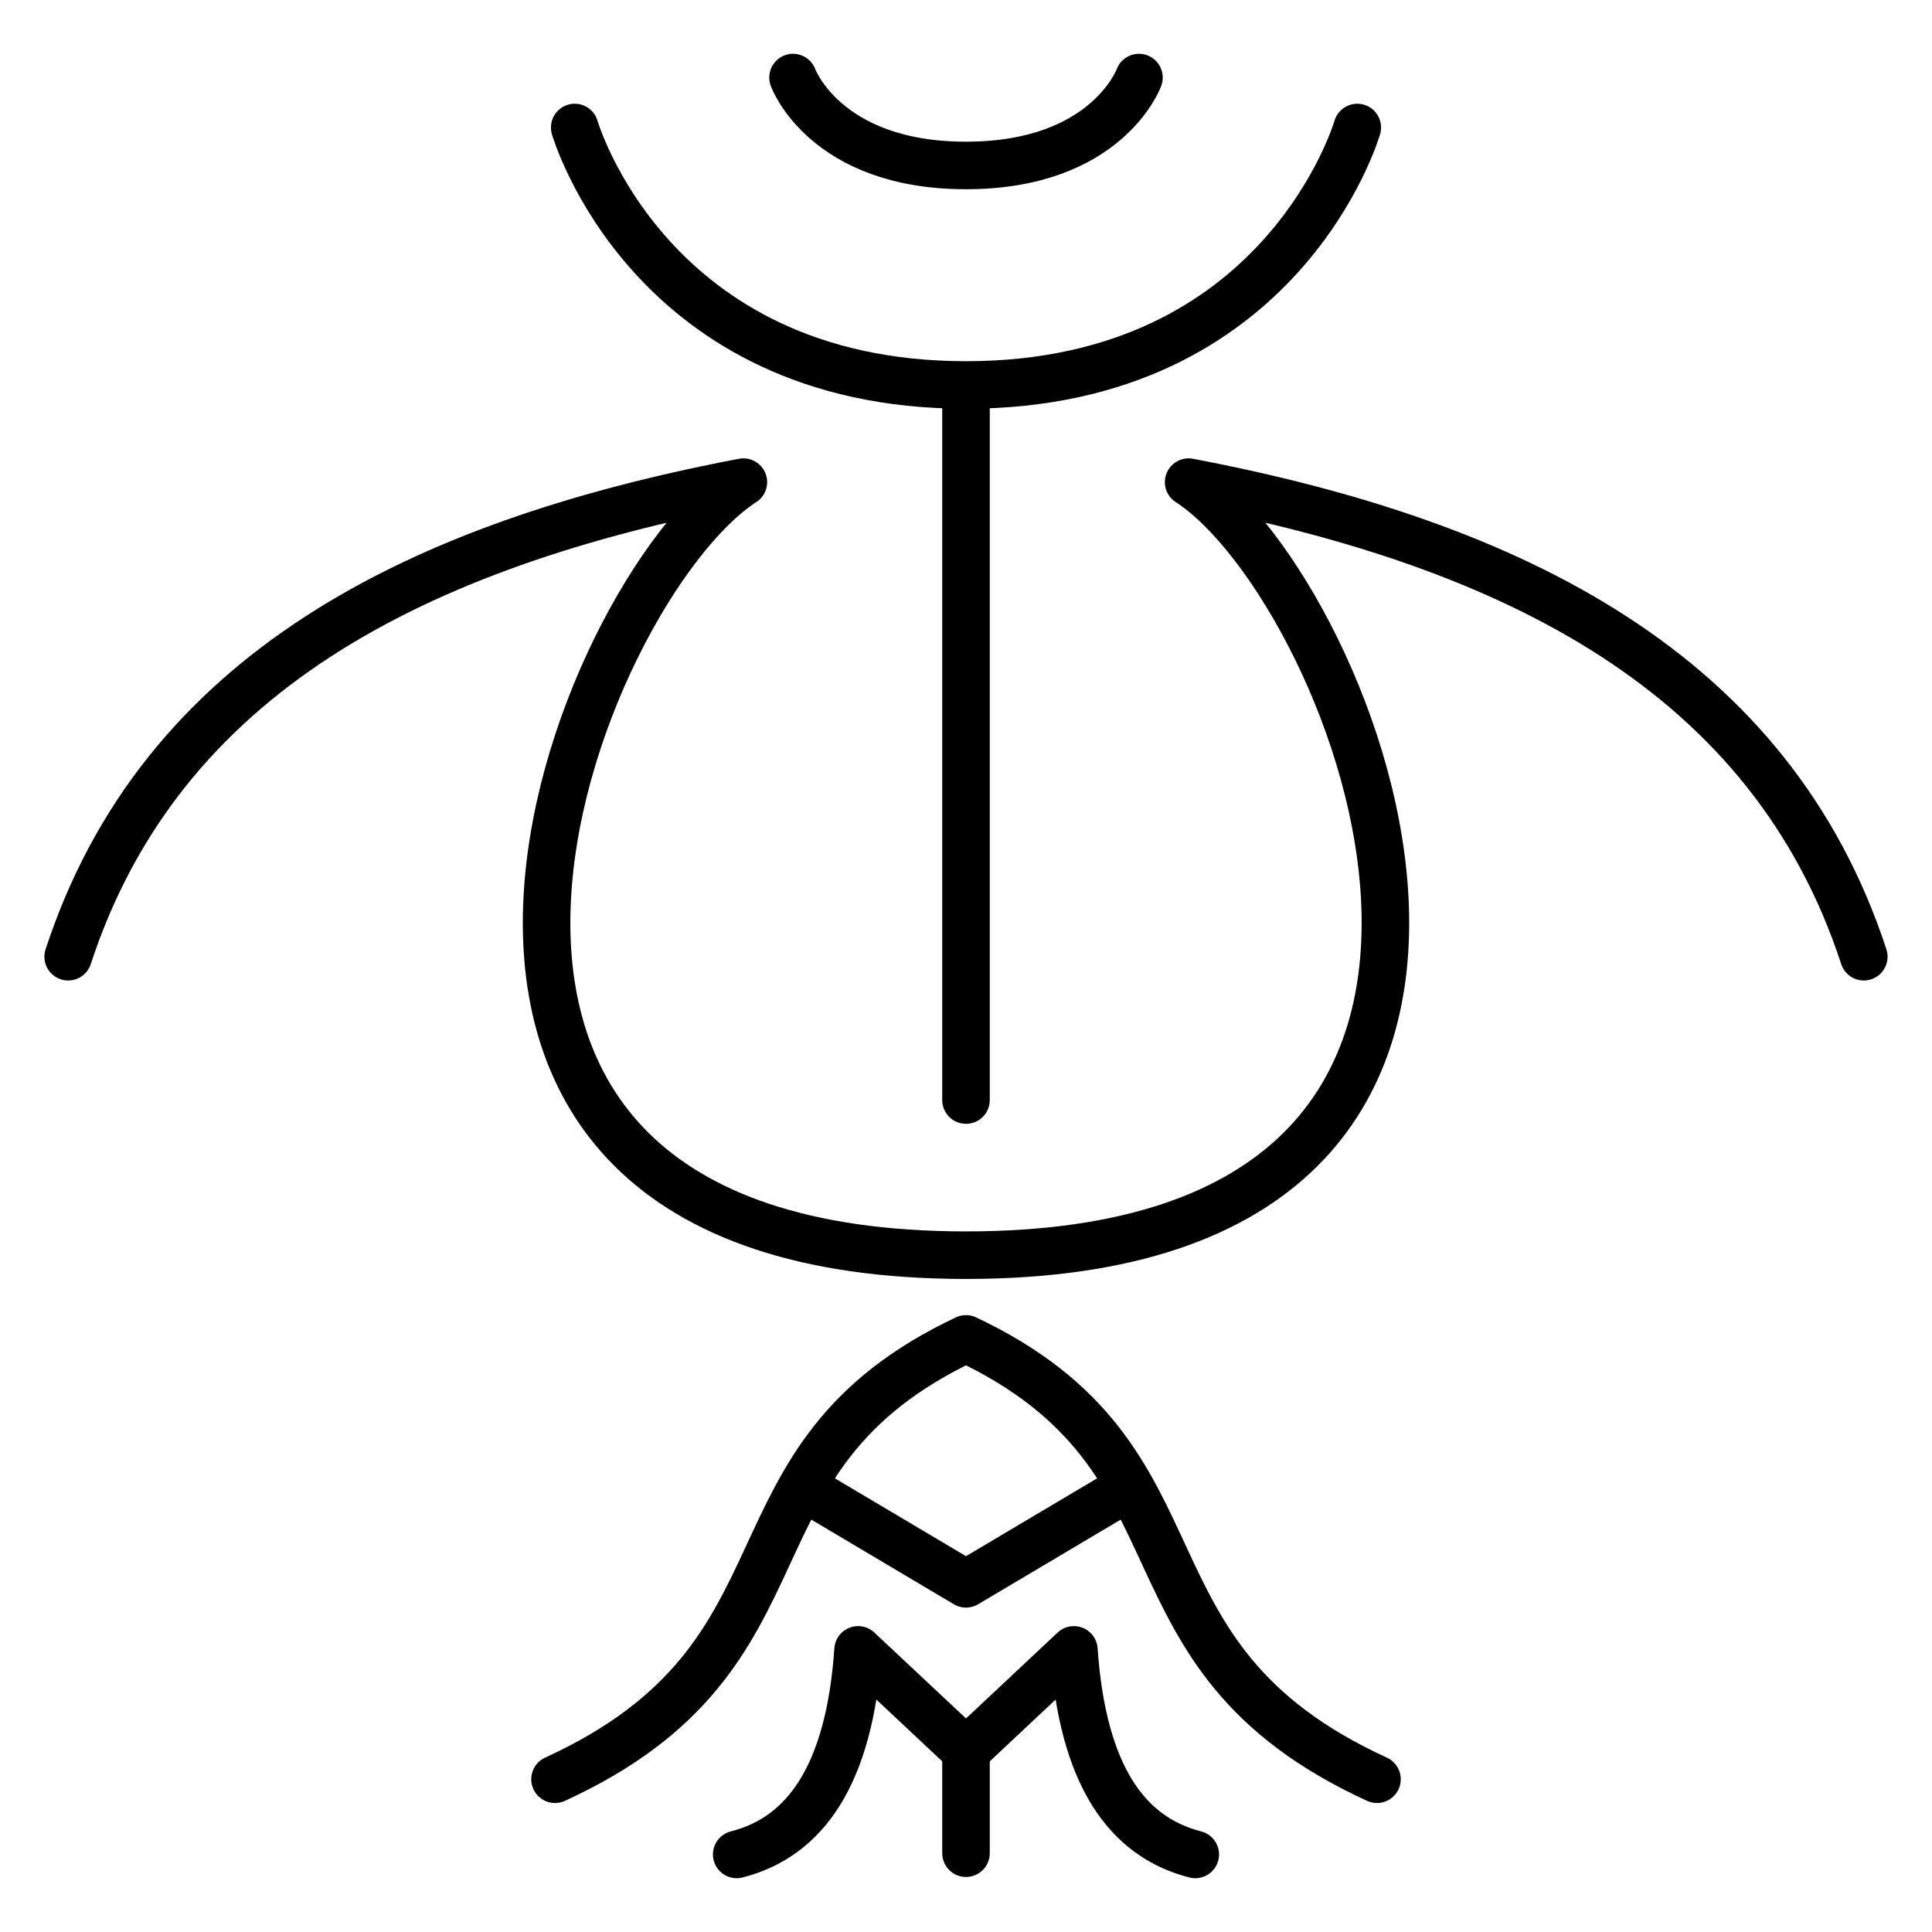 <?xml version="1.0" encoding="UTF-8" standalone="no"?>
<!-- Created with Inkscape (http://www.inkscape.org/) -->

<svg
   width="4in"
   height="4in"
   viewBox="0 0 101.6 101.6"
   version="1.1"
   id="svg5"
   sodipodi:docname="duck.svg"
   inkscape:version="1.1 (c4e8f9e, 2021-05-24)"
   xmlns:inkscape="http://www.inkscape.org/namespaces/inkscape"
   xmlns:sodipodi="http://sodipodi.sourceforge.net/DTD/sodipodi-0.dtd"
   xmlns="http://www.w3.org/2000/svg"
   xmlns:svg="http://www.w3.org/2000/svg">
  <sodipodi:namedview
     id="namedview7"
     pagecolor="#ffffff"
     bordercolor="#666666"
     borderopacity="1.0"
     inkscape:pageshadow="2"
     inkscape:pageopacity="0.0"
     inkscape:pagecheckerboard="0"
     inkscape:document-units="mm"
     showgrid="false"
     units="in"
     inkscape:zoom="1.0350898"
     inkscape:cx="199.49959"
     inkscape:cy="198.05044"
     inkscape:window-width="1280"
     inkscape:window-height="694"
     inkscape:window-x="0"
     inkscape:window-y="25"
     inkscape:window-maximized="1"
     inkscape:current-layer="layer2"
     inkscape:object-nodes="false" />
  <defs
     id="defs2">
    <inkscape:path-effect
       effect="mirror_symmetry"
       start_point="50.358,88.067"
       end_point="50.358,98.825"
       center_point="50.358,93.446"
       id="path-effect3010"
       is_visible="true"
       lpeversion="1.1"
       mode="free"
       discard_orig_path="false"
       fuse_paths="false"
       oposite_fuse="false"
       split_items="false"
       split_open="false" />
    <inkscape:path-effect
       center_point="51.203,84.266"
       end_point="51.203,86.71"
       start_point="51.203,81.822"
       effect="mirror_symmetry"
       id="path-effect2814"
       is_visible="true"
       lpeversion="1.1"
       mode="free"
       discard_orig_path="false"
       fuse_paths="false"
       oposite_fuse="false"
       split_items="false"
       split_open="false" />
    <inkscape:path-effect
       effect="mirror_symmetry"
       start_point="51.203,74.36"
       end_point="51.203,97.517"
       center_point="51.203,85.938"
       id="path-effect2372"
       is_visible="true"
       lpeversion="1.1"
       mode="free"
       discard_orig_path="false"
       fuse_paths="false"
       oposite_fuse="false"
       split_items="false"
       split_open="false" />
    <inkscape:path-effect
       effect="mirror_symmetry"
       start_point="51.589,30.361"
       end_point="51.589,71.015"
       center_point="51.589,50.688"
       id="path-effect2231"
       is_visible="true"
       lpeversion="1.1"
       mode="free"
       discard_orig_path="false"
       fuse_paths="false"
       oposite_fuse="false"
       split_items="false"
       split_open="false" />
    <inkscape:path-effect
       effect="mirror_symmetry"
       start_point="53.633,10.686"
       end_point="53.633,95.008"
       center_point="53.633,52.847"
       id="path-effect5871"
       is_visible="true"
       lpeversion="1.1"
       mode="vertical"
       discard_orig_path="false"
       fuse_paths="false"
       oposite_fuse="false"
       split_items="false"
       split_open="false" />
  </defs>
  <g
     inkscape:groupmode="layer"
     id="layer2"
     inkscape:label="Layer 2">
    <g
       id="g4171">
      <path
         style="fill:none;stroke:#000000;stroke-width:2.5;stroke-linecap:round;stroke-linejoin:round;stop-color:#000000"
         d="M 3.585,50.312 C 8.46,35.418 21.913,28.626 39.093,25.354 30.345,31.014 16.371,66.007 50.8,66.007 c 34.429,0 20.455,-34.993 11.707,-40.653 17.18,3.272 30.633,10.064 35.507,24.958"
         id="path1166"
         sodipodi:nodetypes="ccccc" />
      <path
         style="fill:none;stroke:#000000;stroke-width:2.5;stroke-linecap:round;stroke-linejoin:round;stop-color:#000000"
         d="M 29.187,93.567 C 43.503,87.007 37.392,76.732 50.8,70.41 c 13.408,6.322 7.297,16.597 21.613,23.157"
         id="path1514"
         sodipodi:nodetypes="ccc" />
      <path
         style="fill:none;stroke:#000000;stroke-width:2.5;stroke-linecap:round;stroke-linejoin:round;stop-color:#000000"
         d="M 42.566,78.401 50.8,83.29 59.034,78.401"
         id="path1886"
         sodipodi:nodetypes="ccc" />
      <path
         style="fill:none;stroke:#000000;stroke-width:2.5;stroke-linecap:round;stroke-linejoin:round;stop-color:#000000"
         d="m 38.742,97.521 c 3.608,-0.921 5.925,-4.166 6.383,-10.757 L 50.8,92.083 56.474,86.764 c 0.458,6.591 2.775,9.836 6.383,10.757"
         id="path2054"
         sodipodi:nodetypes="ccccc" />
      <path
         style="fill:none;stroke:#000000;stroke-width:2.5;stroke-linecap:round;stroke-linejoin:round;stop-color:#000000"
         d="M 50.8,91.873 V 97.456"
         id="path3183" />
      <path
         style="fill:none;stroke:#000000;stroke-width:2.5;stroke-linecap:round;stroke-linejoin:round;stop-color:#000000"
         d="m 41.704,4.079 c 0,0 1.669,4.622 9.096,4.622 7.427,0 9.096,-4.622 9.096,-4.622"
         id="path3298"
         sodipodi:nodetypes="czc" />
      <path
         style="fill:none;stroke:#000000;stroke-width:2.5;stroke-linecap:round;stroke-linejoin:round;stop-color:#000000"
         d="m 30.223,6.705 c 0,0 3.906,13.54 20.577,13.54 16.671,0 20.577,-13.54 20.577,-13.54"
         id="path3300"
         sodipodi:nodetypes="czc" />
      <path
         style="fill:none;stroke:#000000;stroke-width:2.5;stroke-linecap:round;stroke-linejoin:round;stop-color:#000000"
         d="M 50.8,21.019 V 57.85"
         id="path3700" />
    </g>
  </g>
</svg>
